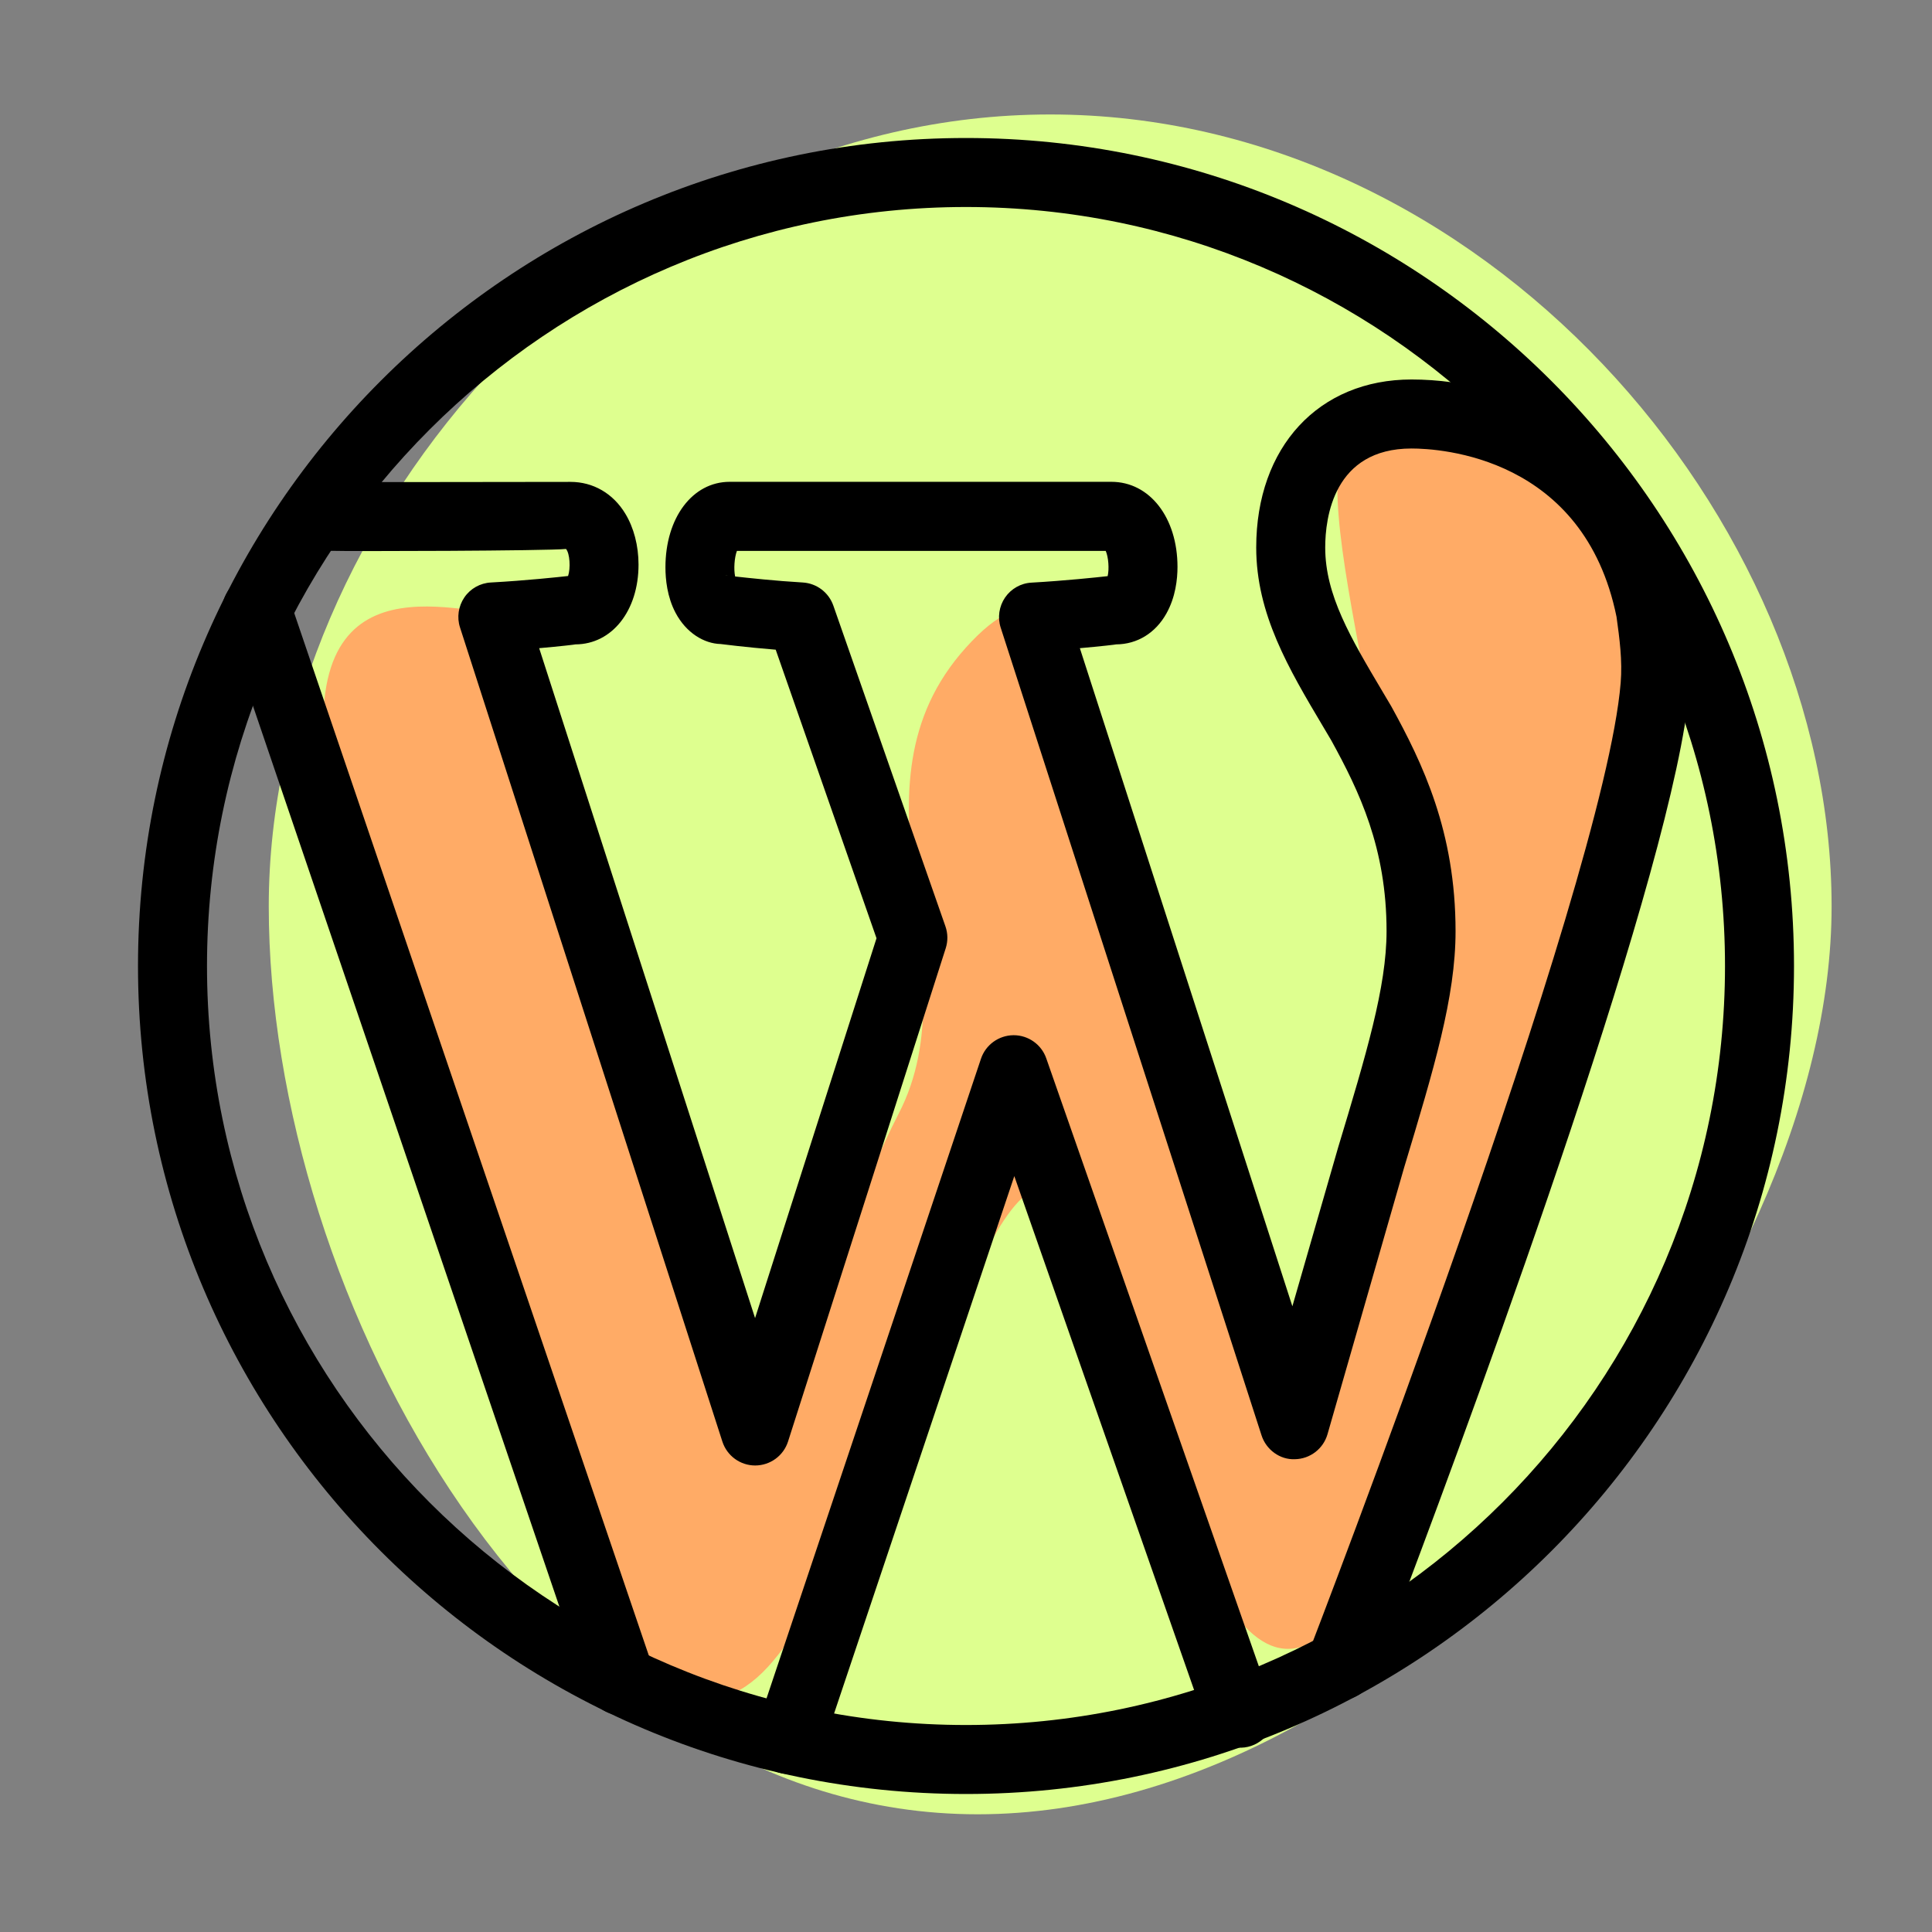 <?xml version="1.0" encoding="UTF-8"?>
<svg xmlns="http://www.w3.org/2000/svg" viewBox="0 0 28 28" id="wordpress-simple">
  <rect x="0" y="0" width="28" height="28" fill="#808080" stroke="none"/>
  <path fill="#deff8f" d="m26.545 13.136c0 5.654-6.121 13.158-12.376 13.158s-10.274-7.504-10.274-13.158 5.071-11.477 11.325-11.477 11.325 5.823 11.325 11.477z"></path>
  <path fill="#ffab66" d="m19.388 6.87c-.126 1.888 1.728 7.071.786 10.056-.943 2.985-1.203 5.081-2.723-.327s-1.611-9.257-3.451-7.215.124 4.635-.976 6.756-2.043 6.442-3.064 2.435-1.885-9.572-3.142-9.735-3.249-.248-1.349 5.137 2.366 10.602 3.94 10.704 1.748-.334 3.154-2.826 2.348-6.892 3.448-3.278 2.2 7.306 3.928 4.085 5.133-12.277 4.059-14.349c-1.075-2.071-4.453-3.8-4.61-1.443z"></path>
  <path d="M9 24.858c-.208 0-.402-.131-.473-.339l-5.279-15.518c-.09-.262.05-.545.312-.634.263-.089.545.051.634.312l5.279 15.519c.089.262-.051.545-.312.634-.053.018-.108.026-.161.026zM11.436 25.712c-.053 0-.106-.008-.159-.026-.262-.088-.403-.371-.315-.633l3.255-9.709c.068-.202.257-.339.471-.341h.003c.212 0 .402.134.472.335l3.208 9.174c.003.004.018.035.036.065.139.239.057.545-.182.684-.238.14-.545.057-.684-.182-.039-.067-.072-.133-.103-.208l-2.738-7.826-2.792 8.325c-.069.211-.263.342-.472.342z"></path>
  <path d="m19.428 24.639c-.087 0-.175-.023-.255-.07-.21-.125-.299-.383-.211-.61.043-.111 4.283-11.106 4.526-14.062.027-.324-.017-.646-.06-.957-.472-2.323-2.558-2.44-2.971-2.44-1.129 0-1.251 1.003-1.251 1.435 0 .688.366 1.305.829 2.085l.128.216c.455.827.932 1.816.932 3.259 0 .957-.313 1.993-.746 3.428l-1.11 3.863c-.061.211-.252.358-.472.362-.216.01-.417-.137-.484-.346l-3.78-11.705c-.048-.147-.024-.309.063-.437.088-.128.229-.208.384-.216.49-.028.943-.076 1.103-.094.024-.102.012-.276-.028-.366h-5.345c-.037.097-.048.266-.026.371.204.022.585.064.98.087.202.012.376.144.443.334l1.625 4.65c.036.103.037.214.004.317l-2.285 7.148c-.066.207-.258.347-.476.348-.217 0-.409-.14-.476-.347l-3.802-11.798c-.048-.147-.024-.308.063-.436s.23-.208.385-.216c.509-.028.975-.078 1.118-.094.038-.112.026-.328-.03-.392-.26.028-3.157.036-3.407.027-.276-.01-.491-.242-.481-.518s.231-.507.518-.481c.173.005 2.15.002 3.436 0 .327 0 .616.167.793.46.124.204.192.466.192.739 0 .668-.384 1.154-.914 1.156 0 .002-.216.028-.526.055l3.129 9.709 1.76-5.505-1.461-4.182c-.441-.036-.797-.082-.797-.082-.243-.006-.501-.163-.654-.452-.122-.23-.147-.486-.147-.66 0-.718.392-1.239.931-1.239h5.532c.555 0 .958.519.958 1.233 0 .178-.028.439-.161.676-.158.283-.423.445-.727.447-.001.002-.217.028-.527.055l3.08 9.538.662-2.298c.408-1.353.703-2.33.703-3.139 0-1.206-.396-2.027-.801-2.764l-.119-.201c-.499-.839-.969-1.632-.969-2.595 0-1.456.905-2.435 2.251-2.435 1.519 0 3.464.843 3.949 3.219.06.433.114.827.079 1.259-.208 2.522-3.001 10.138-4.129 13.13.182.182.197.476.028.676l-.573.677c-.099.117-.24.178-.383.178zm-3.317-16.297c-.001 0-.002 0-.004.001.004 0 .006-.001.006-.001s-.001 0-.002 0zm-7.835 0s-.001 0-.002 0c.002.001.003 0 .002 0 .001 0 .001 0 0 0zm2.233-.003c.008 0 .021.002.04.004-.013-.003-.027-.004-.04-.004z"></path>
  <path d="m14 26c-6.617 0-12-5.383-12-12s5.383-12 12-12 12 5.383 12 12-5.383 12-12 12zm0-23c-6.065 0-11 4.935-11 11s4.935 11 11 11 11-4.935 11-11-4.935-11-11-11z"></path>
</svg>
